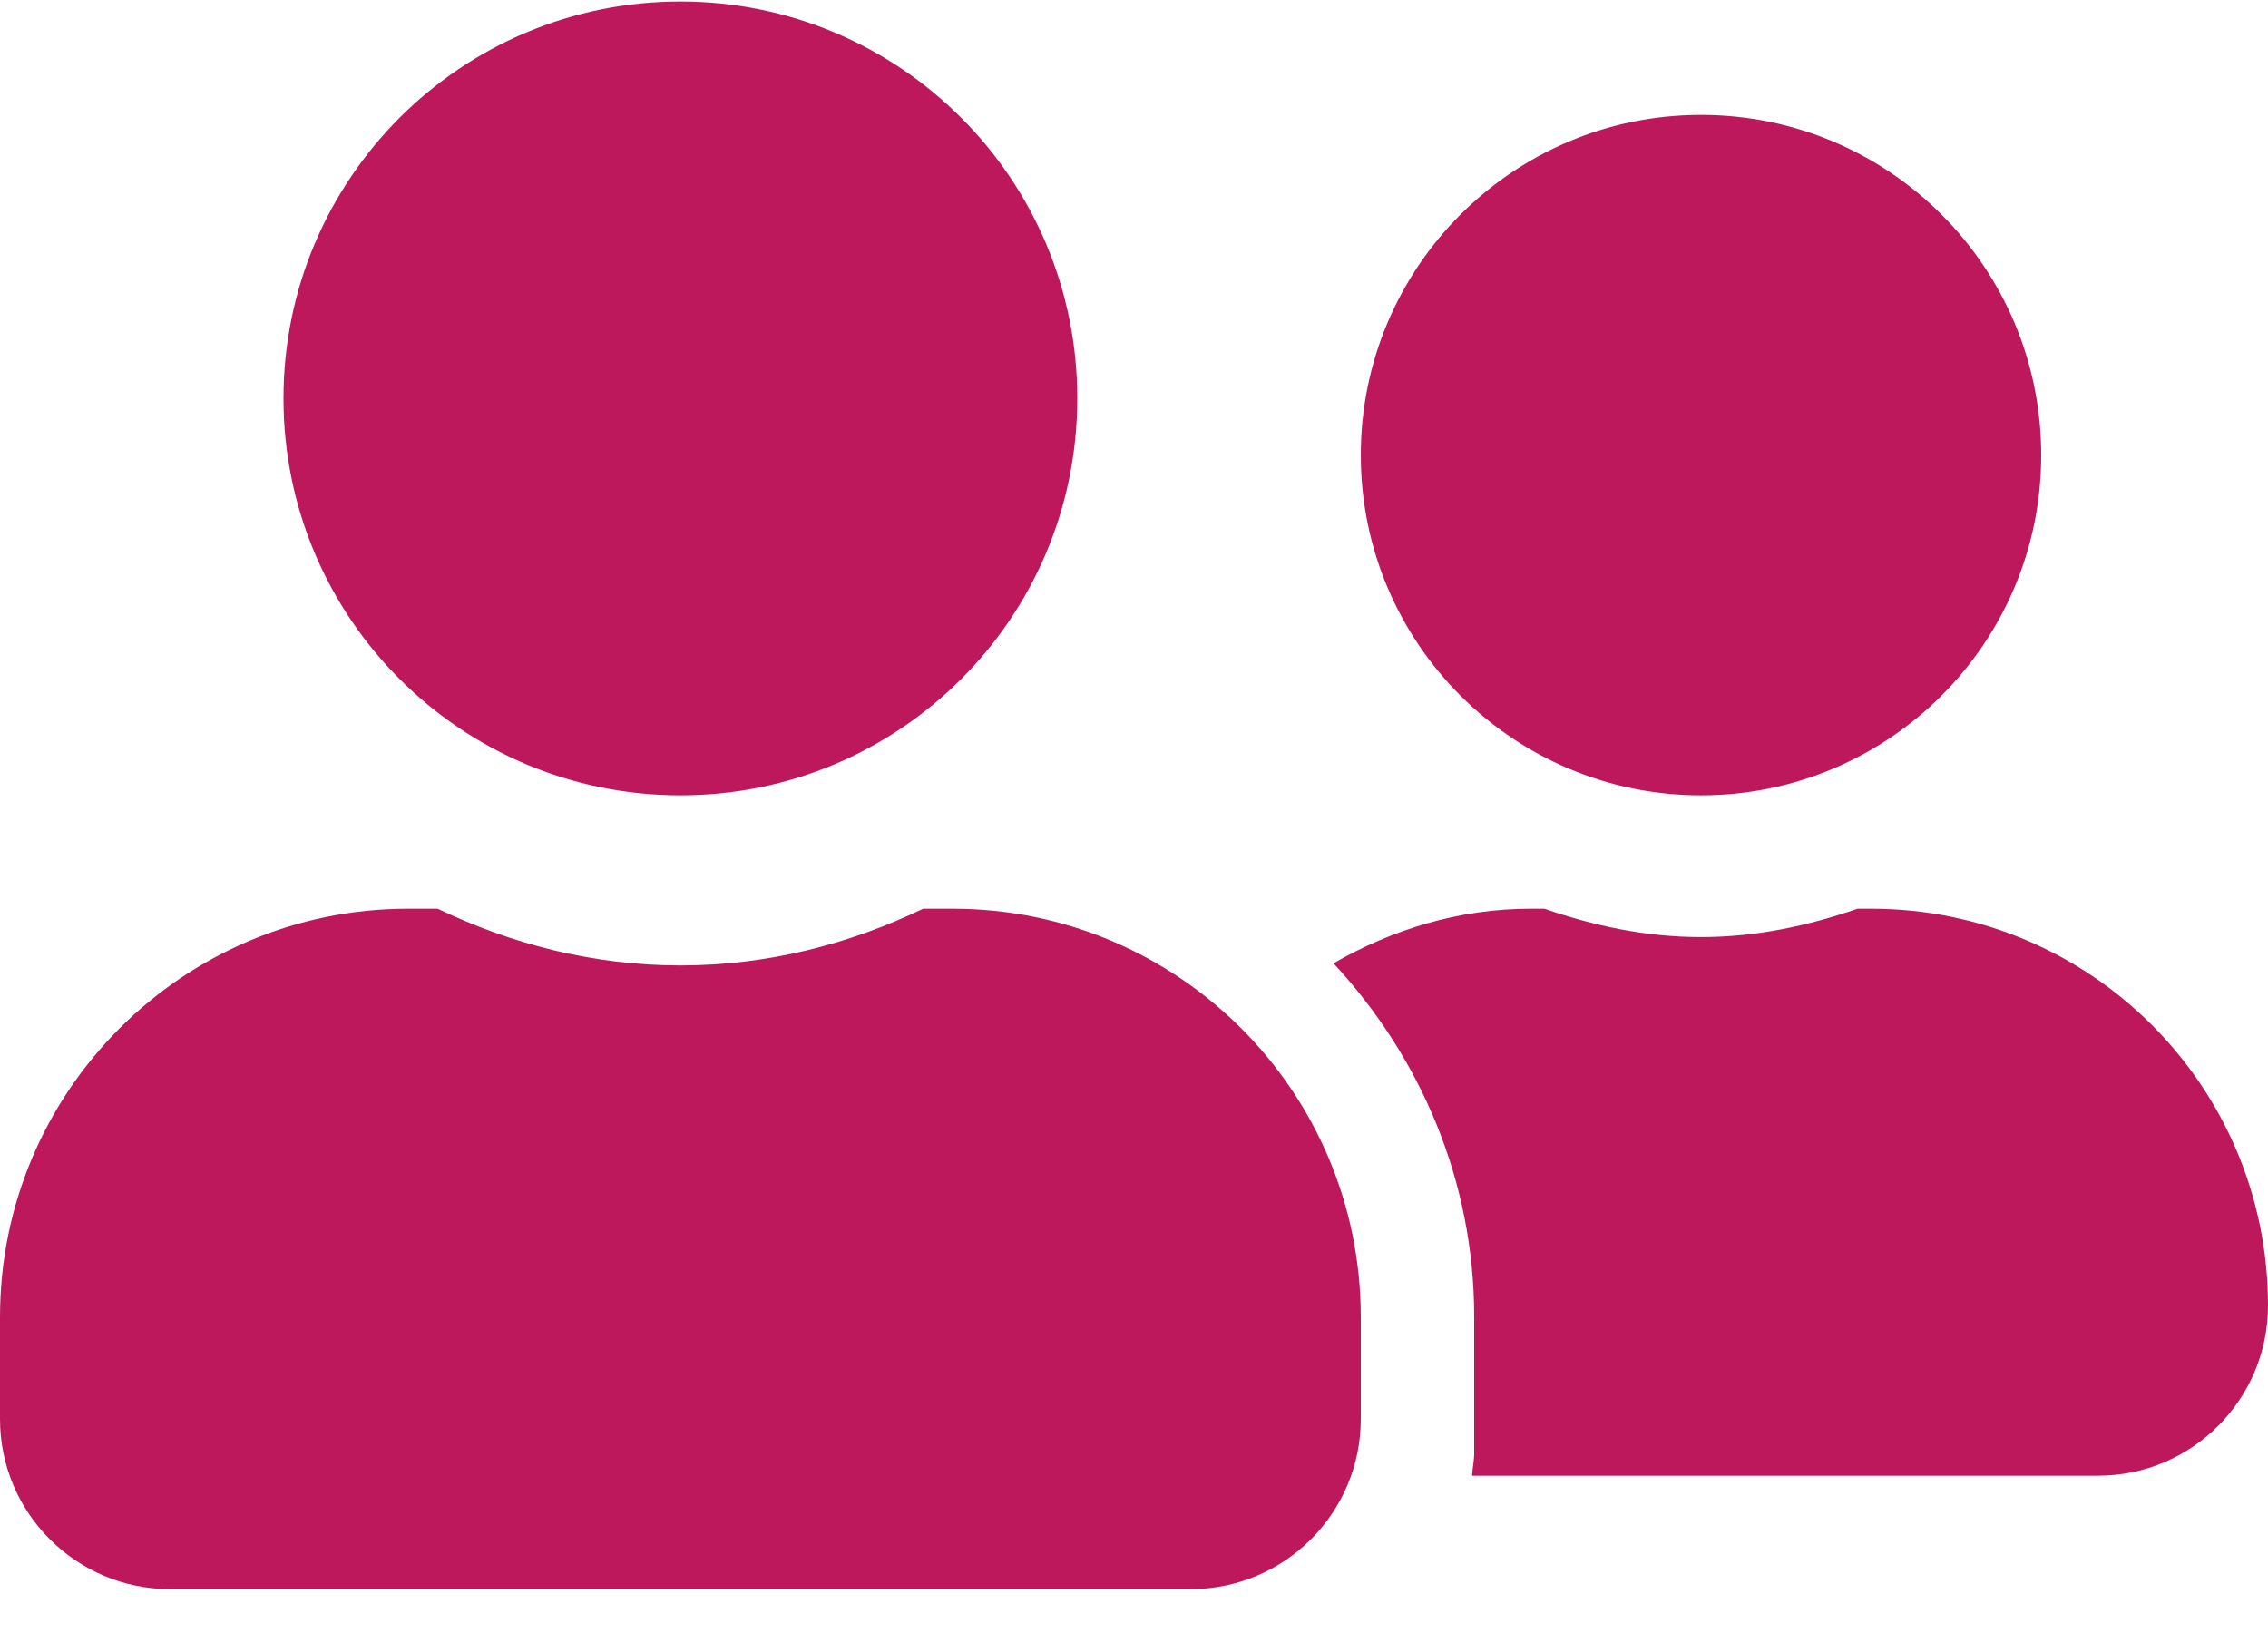 <svg width="50" height="36" viewBox="0 0 50 36" fill="none" xmlns="http://www.w3.org/2000/svg">
<path d="M15 17.533C19.836 17.533 23.75 13.619 23.75 8.783C23.75 3.947 19.836 0.033 15 0.033C10.164 0.033 6.25 3.947 6.25 8.783C6.25 13.619 10.164 17.533 15 17.533ZM21 20.033H20.352C18.727 20.814 16.922 21.283 15 21.283C13.078 21.283 11.281 20.814 9.648 20.033H9C4.031 20.033 0 24.064 0 29.033V31.283C0 33.353 1.68 35.033 3.75 35.033H26.25C28.32 35.033 30 33.353 30 31.283V29.033C30 24.064 25.969 20.033 21 20.033ZM37.5 17.533C41.641 17.533 45 14.173 45 10.033C45 5.892 41.641 2.533 37.5 2.533C33.359 2.533 30 5.892 30 10.033C30 14.173 33.359 17.533 37.5 17.533ZM41.25 20.033H40.953C39.867 20.408 38.719 20.658 37.5 20.658C36.281 20.658 35.133 20.408 34.047 20.033H33.75C32.156 20.033 30.688 20.494 29.398 21.236C31.305 23.291 32.5 26.017 32.5 29.033V32.033C32.5 32.205 32.461 32.369 32.453 32.533H46.25C48.32 32.533 50 30.853 50 28.783C50 23.947 46.086 20.033 41.25 20.033Z" fill="#BE185D"/>
</svg>
